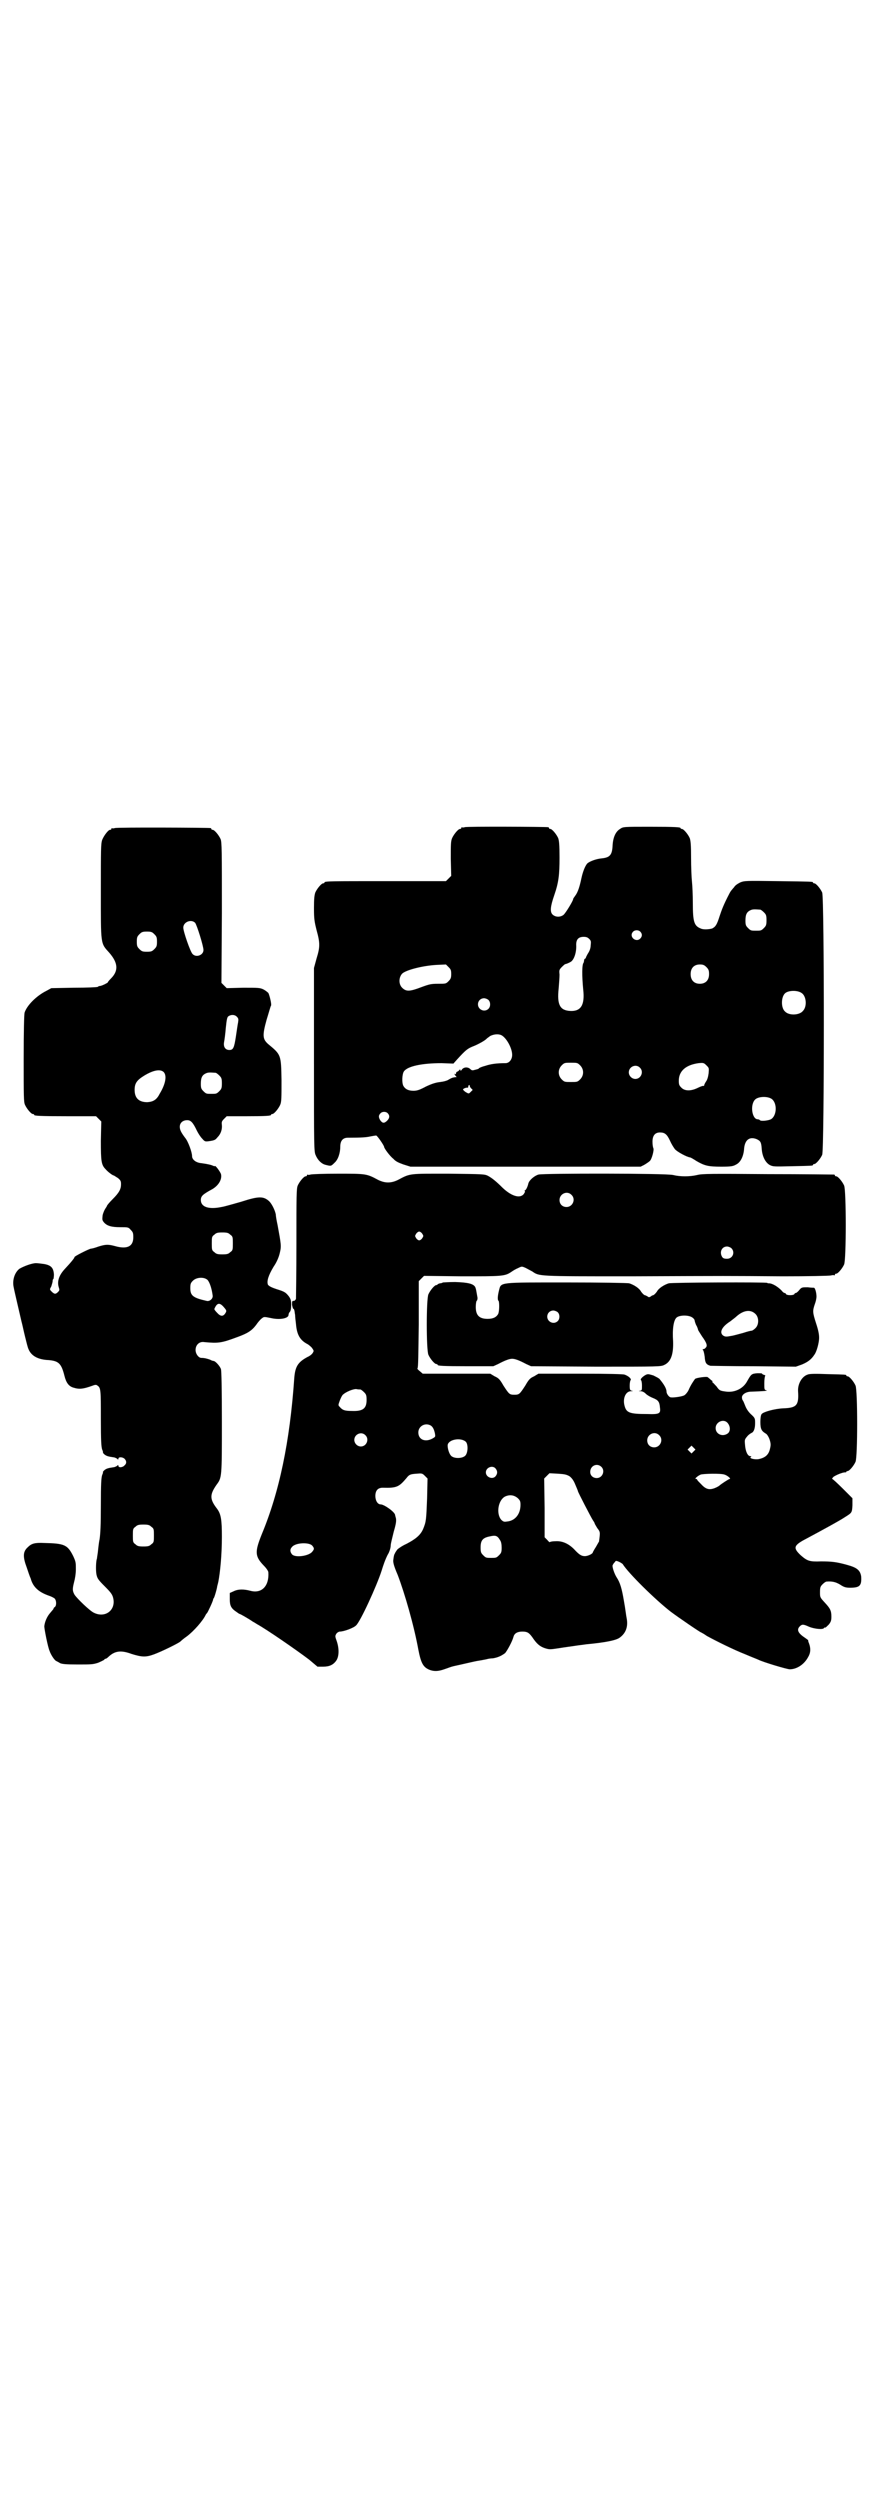<?xml version="1.0" standalone="no"?>
<!DOCTYPE svg PUBLIC "-//W3C//DTD SVG 20010904//EN"
 "http://www.w3.org/TR/2001/REC-SVG-20010904/DTD/svg10.dtd">
<svg version="1.0" xmlns="http://www.w3.org/2000/svg"
 width="1000pt" height="2850pt" viewBox="0 0 1000 2850"
 preserveAspectRatio="xMidYMid meet">
<g transform="translate(0,2850) scale(0.5,-0.5)"
fill="#000000" stroke="none">
<path d="M1060 3814 c-3 -1 -6 -1 -7 0 0 0 -1 0 -1 -2 0 -1 -1 -2 -3 -2 -4 0
-14 -12 -18 -21 -3 -7 -3 -15 -3 -47 l1 -39 -6 -6 -6 -6 -133 0 c-131 0 -144
0 -144 -3 0 -1 -1 -2 -3 -2 -4 0 -14 -12 -18 -21 -2 -6 -3 -14 -3 -35 0 -25 1
-31 6 -51 8 -29 8 -38 0 -64 l-6 -22 0 -209 c0 -201 0 -210 4 -218 5 -12 14
-20 23 -22 12 -3 12 -3 20 5 8 7 13 22 13 37 0 13 6 20 17 20 33 0 43 1 52 3
5 1 11 2 13 2 3 -1 18 -23 18 -26 0 -3 13 -21 21 -27 5 -6 12 -9 23 -13 l16
-5 262 0 263 0 8 4 c5 3 11 7 13 9 5 5 10 26 8 29 -1 2 -2 8 -2 15 0 14 6 21
17 21 11 0 16 -4 23 -19 3 -7 8 -15 11 -19 5 -6 27 -18 35 -19 1 0 8 -4 14 -8
19 -11 27 -13 57 -13 23 0 27 1 34 5 10 5 17 19 18 37 2 19 12 27 28 21 9 -4
11 -7 12 -21 1 -18 8 -32 18 -38 8 -4 9 -4 51 -3 46 1 48 1 48 3 0 1 1 2 3 2
4 0 14 12 18 21 5 12 5 586 0 598 -4 9 -14 21 -18 21 -2 0 -3 1 -3 2 0 2 -2 2
-80 3 -74 1 -76 1 -86 -3 -6 -3 -12 -7 -14 -11 -3 -3 -5 -6 -6 -7 -1 -1 -3 -4
-5 -8 -13 -25 -17 -36 -22 -51 -6 -19 -9 -24 -17 -28 -7 -2 -20 -3 -26 0 -15
6 -18 15 -18 58 0 18 -1 40 -2 49 -1 9 -2 34 -2 54 0 30 -1 39 -3 45 -4 9 -14
21 -18 21 -2 0 -3 1 -3 2 0 2 -11 3 -71 3 -59 0 -60 0 -67 -5 -10 -6 -16 -19
-17 -38 -1 -21 -6 -27 -24 -29 -13 -1 -29 -7 -34 -12 -5 -6 -10 -19 -13 -33
-4 -19 -8 -32 -14 -40 -3 -4 -5 -7 -5 -8 1 -2 -17 -32 -22 -36 -8 -6 -19 -5
-25 1 -6 6 -5 18 4 44 10 29 12 46 12 86 0 29 -1 38 -3 44 -4 9 -14 21 -18 21
-2 0 -3 1 -3 2 0 1 -1 2 -2 2 -7 1 -186 2 -190 0z m674 -188 c1 0 5 -3 8 -6 5
-5 6 -7 6 -18 0 -11 -1 -13 -6 -18 -6 -6 -7 -6 -18 -6 -11 0 -12 0 -18 6 -5 5
-6 7 -6 17 0 14 3 20 12 24 5 2 8 2 22 1z m-274 -50 c5 -5 5 -11 0 -16 -10
-10 -27 5 -16 16 4 4 12 4 16 0z m-116 -17 c4 -4 4 -6 3 -15 0 -6 -3 -13 -5
-16 -2 -3 -4 -7 -5 -9 -1 -3 -2 -5 -3 -5 -1 0 -2 -2 -2 -4 0 -2 -1 -4 -1 -5
-4 -3 -4 -30 -1 -61 4 -35 -5 -50 -29 -49 -24 1 -31 14 -27 51 1 12 2 26 2 32
-1 10 -1 11 6 18 4 4 7 6 7 6 0 -1 10 3 14 6 7 6 12 22 11 38 0 12 5 18 17 18
6 0 9 -1 13 -5z m-315 -80 c0 -8 -1 -11 -6 -16 -6 -6 -6 -6 -24 -6 -16 0 -20
-1 -39 -8 -26 -10 -34 -10 -43 -1 -8 8 -8 23 0 32 8 8 45 18 78 20 l22 1 6 -6
c5 -5 6 -7 6 -16z m582 16 c5 -5 6 -8 6 -16 0 -14 -8 -22 -21 -22 -13 0 -21 8
-21 22 0 14 8 22 21 22 7 0 10 -1 15 -6z m217 -59 c11 -7 13 -31 3 -41 -8 -10
-32 -11 -41 -1 -9 8 -9 32 0 41 7 7 28 8 38 1z m-714 -16 c5 -5 5 -15 0 -20
-9 -9 -24 -2 -24 10 0 8 6 14 14 14 3 0 8 -2 10 -4z m29 -80 c12 -6 25 -30 25
-45 0 -11 -7 -19 -15 -19 -21 0 -34 -2 -46 -6 -8 -2 -15 -5 -15 -6 0 -1 -4 -2
-8 -3 -7 -2 -8 -2 -12 2 -6 5 -15 4 -19 -2 -2 -3 -3 -3 -3 -1 0 2 -1 2 -2 1 0
-1 -3 -3 -4 -4 -2 0 -4 -2 -4 -4 0 -2 -1 -3 -2 -2 -3 2 -2 0 1 -4 3 -3 3 -3
-1 -3 -6 -1 -7 -1 -14 -5 -4 -3 -12 -5 -20 -6 -9 -1 -17 -3 -32 -10 -15 -8
-21 -10 -29 -10 -12 0 -19 4 -23 11 -4 7 -3 27 1 33 8 12 41 19 86 19 l27 -1
8 9 c20 22 24 25 36 30 11 4 29 14 32 18 1 1 4 3 8 6 8 4 18 5 25 2z m180 -69
c9 -9 9 -23 0 -32 -6 -6 -7 -6 -21 -6 -14 0 -15 0 -21 6 -9 9 -9 23 0 32 6 6
7 6 21 6 14 0 15 0 21 -6z m293 -18 c-1 -8 -3 -15 -6 -19 -2 -3 -4 -7 -4 -8 0
-2 -1 -2 -1 -2 -1 1 -7 -1 -13 -4 -16 -8 -30 -8 -38 0 -5 5 -6 7 -6 16 0 22
16 36 45 40 11 1 12 1 18 -5 6 -6 6 -6 5 -18z m-157 13 c10 -9 3 -26 -10 -26
-8 0 -15 7 -15 15 0 13 16 20 25 11z m-388 -41 c0 -1 1 -4 3 -6 l4 -4 -5 -5
c-4 -4 -4 -4 -11 0 -3 2 -6 5 -6 6 0 2 8 5 11 4 0 0 1 1 1 3 0 2 1 3 2 3 2 0
2 -1 1 -1z m688 -30 c14 -9 13 -39 -1 -47 -6 -3 -23 -5 -25 -2 -1 1 -3 2 -5 2
-13 0 -18 33 -6 45 7 7 27 8 37 2z m-875 -33 c5 -5 5 -11 -1 -17 -7 -7 -11 -6
-16 1 -4 7 -4 11 1 16 4 4 12 4 16 0z"/>
<path d="M262 3812 c-3 -1 -6 -1 -7 0 0 0 -1 0 -1 -2 0 -1 -1 -2 -3 -2 -4 0
-14 -13 -18 -23 -3 -9 -3 -22 -3 -116 0 -124 -1 -119 19 -141 20 -23 22 -41 4
-59 -5 -5 -8 -9 -7 -9 0 0 -3 -2 -7 -4 -4 -2 -9 -4 -11 -4 -2 0 -4 -1 -5 -2
-1 -1 -25 -2 -54 -2 l-52 -1 -11 -6 c-24 -12 -45 -34 -50 -50 -1 -5 -2 -40 -2
-105 0 -85 0 -99 3 -105 4 -9 14 -21 18 -21 2 0 3 -1 3 -2 0 -2 11 -3 76 -3
l65 0 6 -6 6 -6 -1 -44 c0 -47 1 -55 11 -65 5 -6 16 -14 18 -14 1 0 5 -3 10
-6 6 -5 7 -7 7 -14 0 -11 -4 -19 -19 -34 -7 -7 -12 -13 -13 -15 0 -1 -2 -4 -4
-7 -2 -3 -5 -10 -6 -15 -1 -10 -1 -11 3 -16 7 -8 17 -11 37 -11 18 0 19 0 24
-6 5 -5 6 -7 6 -17 0 -21 -14 -28 -42 -20 -15 4 -21 4 -37 -1 -8 -3 -16 -5
-18 -5 -5 -1 -37 -17 -37 -19 0 -2 -7 -11 -22 -27 -14 -15 -18 -29 -14 -42 2
-6 2 -7 -2 -11 -5 -5 -8 -5 -14 1 -5 5 -5 5 -1 12 1 4 3 9 3 12 0 3 1 5 2 5 0
0 1 5 1 10 -1 15 -6 21 -22 24 -7 1 -15 2 -19 2 -10 0 -30 -8 -38 -13 -11 -9
-16 -26 -13 -41 2 -11 13 -57 18 -79 2 -7 5 -22 8 -34 3 -12 6 -25 8 -29 6
-15 21 -24 46 -25 23 -2 29 -8 36 -36 4 -16 10 -24 21 -27 13 -4 22 -3 44 5 5
2 8 2 10 0 8 -5 8 -10 8 -75 0 -52 1 -65 3 -71 2 -4 2 -7 2 -7 -1 0 1 -2 3 -4
5 -4 9 -5 23 -7 3 -1 7 -3 7 -4 1 -1 2 -1 2 1 0 5 10 4 14 0 5 -5 5 -11 0 -15
-4 -5 -14 -6 -14 -1 0 2 -1 2 -2 1 0 -1 -4 -3 -7 -4 -14 -2 -18 -3 -23 -7 -2
-2 -4 -4 -3 -4 0 0 0 -3 -2 -7 -2 -6 -3 -19 -3 -69 0 -45 -1 -65 -3 -78 -2 -9
-3 -22 -4 -30 -1 -7 -2 -13 -2 -14 -2 -4 -3 -26 -1 -36 2 -9 4 -12 19 -27 13
-13 17 -18 19 -26 7 -28 -18 -47 -44 -34 -9 4 -38 32 -44 41 -5 9 -5 13 -1 29
2 7 4 19 4 29 0 15 0 17 -6 30 -13 26 -20 29 -66 30 -22 1 -29 -1 -38 -10 -11
-10 -11 -22 -2 -46 3 -9 7 -21 9 -25 5 -19 18 -31 41 -39 6 -2 12 -5 14 -7 4
-5 4 -16 0 -19 -2 -1 -3 -3 -3 -4 0 -1 -4 -5 -8 -10 -7 -8 -12 -20 -13 -30 0
-6 8 -47 12 -56 3 -9 11 -21 15 -23 2 -1 6 -3 9 -5 5 -2 12 -3 40 -3 31 0 35
0 47 4 7 3 13 6 14 7 0 1 1 2 3 2 1 0 4 2 7 5 14 13 28 15 52 6 23 -7 32 -8
51 -1 19 7 55 25 60 29 2 2 9 8 15 12 16 12 37 36 43 49 1 2 2 3 3 4 2 2 14
28 14 31 0 1 1 3 2 4 1 2 5 14 7 24 0 2 2 8 3 13 4 21 8 60 8 102 0 39 -2 52
-11 64 -17 22 -17 32 -1 55 12 16 12 17 12 142 0 82 -1 116 -2 121 -2 7 -13
19 -17 19 -1 0 -5 1 -8 3 -6 2 -12 4 -20 4 -6 0 -13 9 -13 18 0 12 9 20 20 18
32 -3 39 -2 74 11 25 9 34 15 44 28 4 6 10 13 13 15 5 4 5 4 20 1 21 -5 41 -1
41 7 0 2 1 5 3 7 2 2 3 8 3 16 0 10 -1 13 -5 19 -8 10 -10 11 -29 17 -12 4
-17 7 -19 10 -3 8 1 21 13 41 7 10 12 22 14 31 4 16 3 20 -5 64 -2 9 -4 20 -4
24 -2 10 -9 24 -15 30 -13 12 -24 12 -64 -1 -18 -5 -38 -11 -45 -12 -29 -6
-47 0 -47 16 0 9 5 13 23 23 16 8 26 23 23 36 -2 6 -14 22 -14 18 0 0 -2 0 -4
1 -4 2 -12 4 -27 6 -12 1 -21 8 -21 16 0 9 -9 34 -16 42 -9 12 -12 18 -12 25
0 9 7 15 17 15 8 0 13 -5 22 -24 3 -6 8 -14 12 -18 6 -7 7 -7 15 -6 14 2 15 3
20 9 7 7 11 17 10 28 -1 7 0 9 5 14 l6 6 45 0 c46 0 56 1 56 3 0 1 1 2 3 2 4
0 14 12 18 21 3 7 3 16 3 56 -1 59 -1 58 -31 83 -12 11 -13 19 -3 55 5 16 9
31 10 32 2 2 -3 23 -6 29 -2 2 -7 6 -11 8 -8 4 -12 4 -46 4 l-38 -1 -6 6 -6 6
1 160 c0 142 0 161 -3 168 -4 9 -14 21 -18 21 -2 0 -3 1 -3 2 0 1 -1 2 -2 2
-7 1 -214 2 -218 0z m183 -216 c4 -5 19 -53 19 -62 0 -12 -17 -18 -25 -9 -5 5
-21 51 -21 60 0 13 18 20 27 11z m-93 -26 c5 -5 6 -7 6 -17 0 -10 -1 -12 -6
-17 -5 -5 -7 -6 -17 -6 -10 0 -12 1 -17 6 -5 5 -6 7 -6 17 0 10 1 12 6 17 5 5
7 6 17 6 10 0 12 -1 17 -6z m188 -188 c4 -4 4 -6 3 -13 -1 -4 -3 -19 -5 -32
-4 -26 -6 -31 -15 -31 -9 0 -14 7 -12 18 1 5 3 20 4 33 2 19 3 24 6 26 6 4 14
4 19 -1z m-167 -126 c8 -8 5 -27 -9 -50 -7 -14 -15 -18 -28 -19 -19 0 -29 9
-29 28 0 15 5 22 21 32 21 13 37 16 45 9z m119 -2 c1 0 5 -3 8 -6 5 -5 6 -7 6
-18 0 -11 -1 -13 -6 -18 -6 -6 -7 -6 -18 -6 -11 0 -12 0 -18 6 -5 5 -6 7 -6
17 0 14 3 20 12 24 5 2 8 2 22 1z m33 -369 c6 -4 6 -6 6 -20 0 -14 0 -16 -6
-20 -4 -4 -7 -5 -18 -5 -11 0 -14 1 -18 5 -6 4 -6 6 -6 20 0 14 0 16 6 20 4 4
7 5 18 5 11 0 14 -1 18 -5z m-52 -103 c5 -5 10 -20 12 -36 1 -7 -7 -14 -14
-12 -31 7 -37 12 -37 29 0 10 1 12 6 17 8 8 25 9 33 2z m38 -63 c6 -7 6 -8 3
-13 -5 -8 -11 -8 -19 1 -4 4 -7 8 -6 9 6 14 12 15 22 3z m-166 -500 c6 -4 6
-6 6 -20 0 -14 0 -16 -6 -20 -4 -4 -7 -5 -18 -5 -11 0 -14 1 -18 5 -6 4 -6 6
-6 20 0 14 0 16 6 20 4 4 7 5 18 5 11 0 14 -1 18 -5z"/>
<path d="M708 3022 c-3 -1 -6 -1 -7 0 0 0 -1 0 -1 -2 0 -1 -1 -2 -3 -2 -4 0
-14 -12 -18 -21 -3 -7 -3 -23 -3 -131 0 -68 -1 -125 -1 -127 -1 -3 -3 -5 -5
-5 -4 0 -4 -1 -4 -9 1 -5 2 -9 3 -9 1 0 2 -2 2 -3 1 -2 1 -7 2 -11 0 -4 1 -13
2 -21 2 -24 9 -37 27 -46 3 -2 8 -6 10 -9 4 -6 4 -6 1 -11 -2 -3 -7 -7 -12 -9
-22 -12 -28 -22 -30 -49 -10 -144 -34 -259 -74 -355 -16 -40 -16 -50 4 -71 6
-6 11 -13 11 -16 2 -31 -15 -49 -41 -42 -15 4 -28 4 -38 -1 l-9 -4 0 -14 c0
-15 3 -21 15 -29 4 -3 7 -5 8 -5 1 0 19 -10 29 -17 2 -1 7 -4 10 -6 22 -12 90
-59 119 -81 l19 -16 13 0 c14 0 23 4 30 14 6 9 7 26 1 44 -4 11 -4 12 -1 17 2
3 6 5 8 5 9 0 31 8 37 14 10 9 47 90 58 124 4 13 8 25 14 37 4 6 7 16 7 21 0
5 4 19 7 32 5 17 6 24 5 30 -1 4 -2 7 -2 8 -1 7 -25 24 -33 24 -7 0 -12 9 -12
19 0 13 6 19 17 19 32 -1 37 2 54 22 6 8 9 9 23 10 12 1 13 1 19 -5 l6 -6 -1
-45 c-2 -49 -2 -53 -9 -70 -6 -14 -17 -23 -38 -34 -9 -4 -18 -10 -21 -13 -2
-3 -5 -7 -5 -8 -2 -3 -3 -6 -4 -15 -1 -6 1 -14 10 -35 16 -42 37 -115 47 -170
6 -31 11 -40 25 -46 10 -4 20 -4 34 1 12 4 13 5 21 7 23 5 48 11 54 12 7 1 12
2 22 4 3 1 9 2 14 2 12 2 20 6 28 12 5 6 16 26 19 37 2 8 9 12 20 12 11 0 15
-2 23 -13 10 -15 17 -21 29 -25 10 -3 11 -3 31 0 12 2 27 4 34 5 7 1 13 2 14
2 1 0 7 1 15 2 43 4 68 9 76 15 14 10 20 25 16 45 -1 4 -3 22 -6 38 -5 30 -9
43 -17 55 -5 8 -10 23 -9 27 1 2 3 6 5 7 2 4 3 4 10 1 4 -2 7 -4 8 -5 13 -21
75 -82 110 -109 16 -12 67 -47 69 -47 0 0 6 -3 13 -8 20 -11 60 -31 88 -42 14
-6 27 -11 29 -12 12 -6 66 -22 72 -22 16 0 33 11 42 28 6 10 6 20 2 31 -2 4
-2 7 -2 7 1 0 -2 2 -6 5 -17 11 -21 19 -13 27 5 5 8 5 21 -1 12 -5 32 -7 34
-3 1 1 2 2 3 1 1 0 4 3 8 7 5 6 6 10 6 18 0 14 -3 19 -15 32 -11 12 -11 12
-11 24 0 11 1 13 6 18 3 3 7 6 9 6 13 1 21 -1 31 -7 9 -6 13 -7 23 -7 22 0 26
5 25 25 -2 15 -10 21 -32 27 -25 7 -36 8 -60 8 -26 -1 -31 1 -46 14 -19 18
-16 23 17 40 28 15 74 40 84 47 16 10 16 10 17 27 l0 16 -22 22 c-12 12 -23
22 -24 22 -1 0 0 2 3 5 6 4 20 10 26 10 2 0 3 0 3 1 0 1 1 2 3 2 4 0 14 12 18
21 5 11 5 163 0 174 -4 9 -14 21 -18 21 -2 0 -3 1 -3 2 0 2 -1 2 -43 3 -25 1
-41 1 -45 -1 -13 -4 -23 -21 -22 -38 2 -32 -3 -38 -34 -39 -20 -1 -45 -8 -49
-13 -2 -2 -3 -10 -3 -18 0 -17 3 -21 13 -27 2 -1 6 -7 8 -13 3 -9 3 -13 1 -21
-3 -14 -11 -21 -27 -24 -9 -1 -21 2 -17 5 2 1 2 2 -1 2 -6 0 -11 11 -12 26 -1
11 -1 12 5 19 3 4 8 7 10 8 5 2 8 10 8 22 0 11 0 12 -10 21 -6 6 -10 12 -13
20 -2 5 -4 10 -5 11 -1 1 -2 4 -2 7 0 7 10 13 21 13 29 1 39 2 35 3 -5 1 -5 2
-5 16 0 8 1 16 2 17 1 0 0 2 -2 2 -3 1 -5 2 -5 3 0 1 -5 1 -11 1 -13 -1 -14
-2 -23 -18 -9 -17 -28 -26 -47 -24 -15 2 -16 2 -23 12 -4 4 -8 9 -9 9 -1 1 -1
2 0 2 1 0 -1 2 -4 4 -3 3 -6 5 -7 6 -1 2 -26 -1 -29 -4 -3 -4 -10 -14 -15 -26
-2 -4 -6 -9 -9 -11 -4 -3 -25 -6 -31 -5 -4 0 -10 8 -10 13 0 7 -6 17 -16 29
-2 2 -8 5 -14 8 -11 3 -12 4 -18 1 -7 -4 -13 -10 -10 -12 1 -1 2 -6 2 -12 0
-10 0 -11 -4 -12 -4 0 -4 -1 1 -1 4 0 8 -2 12 -6 3 -3 10 -7 15 -9 13 -5 16
-9 17 -22 2 -14 -1 -16 -29 -15 -41 0 -48 3 -52 20 -4 16 3 32 15 32 5 0 5 1
2 1 -4 1 -5 2 -5 12 0 5 1 11 2 12 3 3 -5 10 -14 13 -4 1 -36 2 -101 2 l-95 0
-10 -6 c-9 -4 -12 -7 -20 -21 -13 -20 -14 -21 -25 -21 -11 0 -12 1 -25 21 -8
14 -11 17 -20 21 l-10 6 -77 0 -77 0 -7 6 c-4 3 -6 6 -5 6 2 1 2 34 3 100 l0
99 6 6 6 6 86 -1 c92 0 98 0 113 10 4 3 11 7 16 9 8 4 8 4 17 0 4 -2 11 -6 15
-8 16 -11 11 -11 224 -11 232 1 215 1 347 0 57 0 107 1 110 2 4 1 7 1 8 0 0 0
1 0 1 2 0 1 1 2 3 2 4 0 14 12 18 21 5 11 5 169 0 180 -4 9 -14 21 -18 21 -2
0 -3 1 -3 2 0 1 -1 2 -2 2 -2 0 -70 1 -151 1 -127 1 -150 1 -161 -2 -17 -4
-39 -4 -55 0 -16 4 -295 4 -307 1 -10 -3 -21 -13 -23 -20 -2 -9 -6 -16 -8 -16
-1 0 -1 -1 0 -2 1 -1 -1 -4 -3 -7 -9 -10 -28 -4 -48 15 -15 15 -24 22 -33 27
-8 4 -10 4 -90 5 -90 0 -87 1 -115 -14 -16 -8 -30 -8 -46 0 -26 14 -27 14 -91
14 -32 0 -60 -1 -63 -2z m595 -46 c11 -10 3 -28 -11 -28 -9 0 -16 6 -16 16 0
14 17 22 27 12z m-340 -89 c3 -5 3 -5 0 -10 -2 -3 -5 -5 -7 -5 -2 0 -5 2 -7 5
-3 5 -3 5 0 10 2 3 5 5 7 5 2 0 5 -2 7 -5z m705 -33 c9 -9 3 -24 -10 -24 -6 0
-9 1 -11 4 -7 11 -1 24 11 24 3 0 8 -2 10 -4z m-846 -322 c1 0 5 -3 8 -6 5 -5
6 -7 6 -18 0 -20 -9 -26 -34 -25 -16 0 -21 2 -27 9 -4 4 -4 4 0 15 2 5 5 12 8
14 7 6 22 12 29 12 4 -1 8 -1 10 -1z m837 -76 c7 -8 7 -19 1 -24 -12 -9 -28
-2 -28 12 0 14 18 22 27 12z m-677 -6 c5 -3 8 -9 10 -19 1 -7 1 -7 -6 -11 -17
-9 -32 -2 -32 14 0 14 15 23 28 16z m-149 -22 c10 -9 3 -26 -10 -26 -8 0 -15
7 -15 15 0 13 16 20 25 11z m670 0 c11 -10 3 -28 -11 -28 -9 0 -16 6 -16 16 0
14 17 22 27 12z m-440 -16 c5 -7 4 -25 -2 -31 -6 -6 -22 -7 -30 -2 -6 3 -11
19 -10 27 3 13 32 17 42 6z m519 -21 l-5 -5 -4 4 -5 5 4 4 5 5 4 -4 5 -5 -4
-4z m-211 -35 c10 -9 3 -26 -10 -26 -9 0 -15 6 -15 14 0 14 15 21 25 12z
m-241 -4 c5 -6 5 -12 0 -18 -7 -8 -22 -2 -22 9 0 11 15 17 22 9z m169 -18 c5
-4 9 -9 13 -19 3 -7 6 -14 6 -15 0 -2 30 -60 34 -66 2 -3 4 -6 4 -7 0 -1 3 -6
6 -11 7 -9 7 -9 4 -31 -1 -1 -4 -7 -7 -12 -4 -6 -7 -12 -7 -12 0 -4 -12 -9
-18 -9 -8 0 -13 3 -25 16 -12 12 -26 19 -42 18 -7 0 -12 -1 -13 -2 0 -1 -3 1
-6 5 l-6 6 0 67 -1 67 6 6 6 6 19 -1 c16 -1 20 -2 27 -6z m353 4 c7 -2 16 -10
12 -10 -2 0 -20 -12 -22 -14 -1 -1 -5 -4 -10 -6 -14 -6 -22 -4 -33 8 -5 5 -9
9 -9 10 0 1 -1 2 -3 2 -4 0 4 7 11 10 7 2 45 3 54 0z m-471 -54 c5 -5 6 -7 6
-15 0 -21 -12 -36 -30 -38 -7 -1 -9 -1 -14 4 -12 14 -7 45 9 53 11 5 21 3 29
-4z m-41 -95 c3 -4 4 -10 4 -18 0 -10 -1 -12 -6 -17 -6 -6 -7 -6 -18 -6 -11 0
-12 0 -18 6 -5 5 -6 7 -6 18 0 16 5 22 21 25 13 3 17 2 23 -8z m-428 -13 c5
-6 5 -8 0 -14 -8 -10 -39 -14 -46 -6 -5 6 -5 12 0 17 8 10 39 11 46 3z"/>
<path d="M1010 2776 c-1 -1 -4 -2 -7 -2 -3 -1 -5 -2 -5 -2 0 -1 -1 -2 -3 -2
-4 0 -14 -12 -18 -21 -5 -11 -5 -127 0 -138 4 -9 14 -21 18 -21 2 0 3 -1 3 -2
0 -2 11 -3 69 -3 l58 0 11 5 c17 9 26 12 32 12 6 0 15 -3 32 -12 l11 -5 148
-1 c144 0 148 0 156 4 15 7 21 24 20 54 -2 27 1 48 8 54 7 6 28 6 36 0 3 -2 5
-5 5 -6 0 -1 1 -5 3 -10 4 -7 4 -9 5 -12 0 -1 4 -7 9 -15 11 -15 13 -22 8 -26
-1 -2 -4 -3 -5 -3 -2 0 -2 -1 -1 -2 1 0 3 -7 4 -15 1 -14 3 -18 13 -21 2 0 46
-1 99 -1 l96 -1 14 5 c12 5 21 11 28 22 5 6 11 27 11 39 0 8 -2 18 -7 33 -8
25 -8 28 -3 43 2 5 4 13 4 18 0 8 -3 20 -6 20 0 0 -7 0 -14 1 -13 0 -14 0 -19
-6 -3 -4 -7 -7 -8 -7 -2 0 -3 -1 -3 -2 -1 -2 -5 -3 -10 -3 -5 0 -9 1 -10 3 0
1 -1 2 -3 2 -1 0 -4 2 -7 6 -9 9 -21 16 -28 16 -2 0 -4 0 -4 1 -2 2 -219 1
-225 -1 -10 -3 -23 -11 -27 -19 -3 -4 -6 -7 -8 -8 -2 0 -5 -2 -6 -3 -3 -2 -5
-2 -7 0 -2 1 -5 3 -7 3 -2 1 -5 4 -8 8 -4 8 -17 16 -27 19 -3 1 -67 2 -141 2
-158 0 -151 1 -156 -18 -3 -12 -4 -22 -1 -24 2 -3 2 -24 -1 -30 -4 -7 -11 -11
-24 -11 -19 0 -27 8 -27 27 0 7 1 13 2 14 2 2 2 5 2 7 -3 16 -3 19 -5 24 -4 8
-16 11 -46 12 -14 0 -27 -1 -28 -1z m262 -68 c5 -5 5 -15 0 -20 -9 -9 -24 -2
-24 10 0 8 6 14 14 14 3 0 8 -2 10 -4z m451 -4 c8 -8 8 -24 0 -32 -3 -3 -7 -6
-9 -6 -2 0 -10 -2 -19 -5 -8 -2 -21 -6 -28 -7 -11 -2 -13 -2 -18 1 -9 7 -3 20
16 32 5 4 12 9 15 12 16 14 32 16 43 5z"/>
</g>
</svg>
